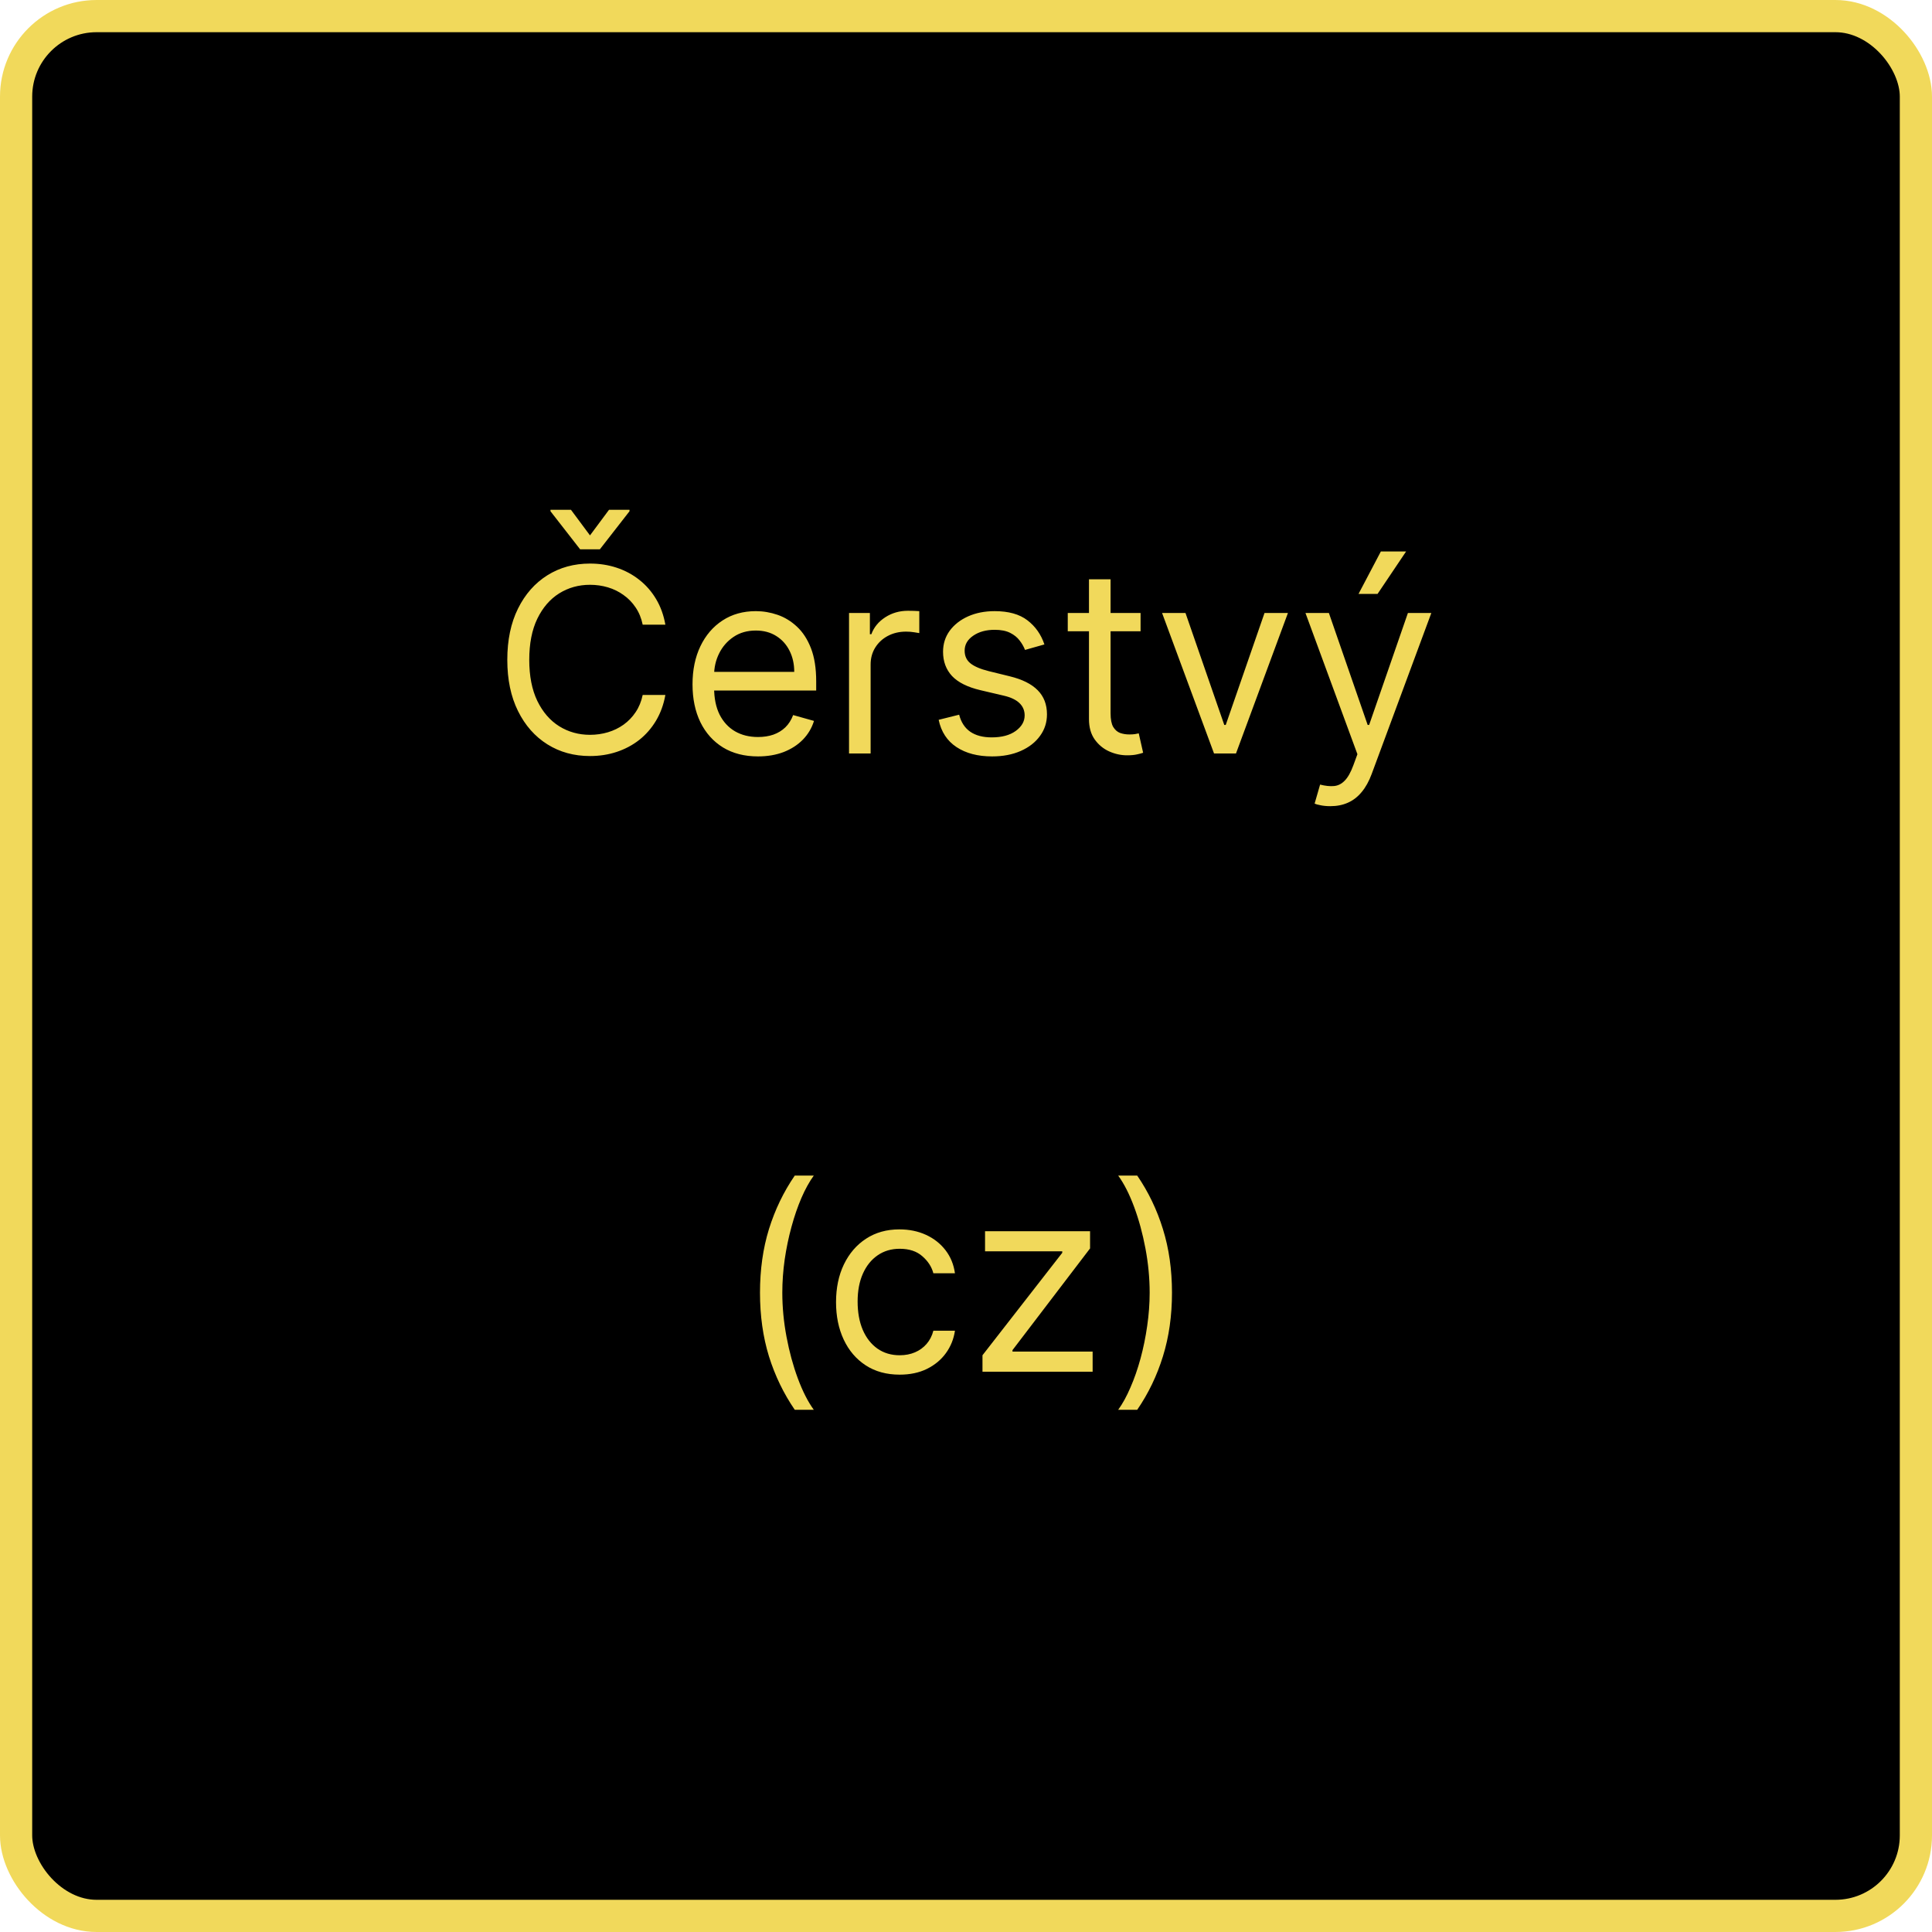 <svg width="300" height="300" viewBox="0 0 300 300" fill="none" xmlns="http://www.w3.org/2000/svg">
<rect x="2.5" y="2.5" width="295" height="295" rx="12.5" fill="black"/>
<rect x="2.5" y="2.5" width="295" height="295" rx="12.5" stroke="#F1D95B" stroke-width="5"/>
<path d="M103.319 97H99.796C99.588 95.987 99.223 95.097 98.702 94.329C98.191 93.562 97.566 92.919 96.827 92.398C96.098 91.867 95.288 91.47 94.398 91.204C93.508 90.939 92.58 90.807 91.614 90.807C89.853 90.807 88.257 91.252 86.827 92.142C85.407 93.032 84.275 94.344 83.432 96.077C82.599 97.81 82.182 99.936 82.182 102.455C82.182 104.973 82.599 107.099 83.432 108.832C84.275 110.565 85.407 111.877 86.827 112.767C88.257 113.657 89.853 114.102 91.614 114.102C92.58 114.102 93.508 113.97 94.398 113.705C95.288 113.439 96.098 113.046 96.827 112.526C97.566 111.995 98.191 111.347 98.702 110.58C99.223 109.803 99.588 108.913 99.796 107.909H103.319C103.053 109.396 102.57 110.726 101.87 111.901C101.169 113.075 100.298 114.074 99.256 114.898C98.214 115.712 97.045 116.332 95.748 116.759C94.46 117.185 93.082 117.398 91.614 117.398C89.133 117.398 86.927 116.792 84.995 115.58C83.063 114.367 81.543 112.644 80.435 110.409C79.327 108.174 78.773 105.523 78.773 102.455C78.773 99.386 79.327 96.735 80.435 94.5C81.543 92.265 83.063 90.542 84.995 89.329C86.927 88.117 89.133 87.511 91.614 87.511C93.082 87.511 94.46 87.724 95.748 88.151C97.045 88.577 98.214 89.202 99.256 90.026C100.298 90.84 101.169 91.834 101.87 93.008C102.57 94.173 103.053 95.504 103.319 97ZM88.659 79.159L91.614 83.136L94.569 79.159H97.75V79.386L93.148 85.296H90.08L85.478 79.386V79.159H88.659ZM117.704 117.455C115.602 117.455 113.788 116.991 112.264 116.062C110.749 115.125 109.579 113.818 108.755 112.142C107.941 110.456 107.534 108.496 107.534 106.261C107.534 104.027 107.941 102.057 108.755 100.352C109.579 98.638 110.725 97.303 112.193 96.347C113.67 95.381 115.394 94.898 117.363 94.898C118.5 94.898 119.622 95.087 120.73 95.466C121.838 95.845 122.846 96.46 123.755 97.312C124.664 98.155 125.389 99.273 125.929 100.665C126.468 102.057 126.738 103.771 126.738 105.807V107.227H109.92V104.33H123.329C123.329 103.098 123.083 102 122.591 101.034C122.108 100.068 121.416 99.306 120.517 98.747C119.627 98.188 118.575 97.909 117.363 97.909C116.028 97.909 114.873 98.24 113.897 98.903C112.931 99.557 112.188 100.409 111.667 101.46C111.146 102.511 110.886 103.638 110.886 104.841V106.773C110.886 108.42 111.17 109.817 111.738 110.963C112.316 112.099 113.116 112.966 114.139 113.562C115.162 114.15 116.35 114.443 117.704 114.443C118.585 114.443 119.38 114.32 120.091 114.074C120.81 113.818 121.431 113.439 121.951 112.938C122.472 112.426 122.875 111.792 123.159 111.034L126.397 111.943C126.056 113.042 125.484 114.008 124.679 114.841C123.874 115.665 122.879 116.309 121.696 116.773C120.512 117.227 119.181 117.455 117.704 117.455ZM131.838 117V95.182H135.076V98.477H135.304C135.701 97.398 136.421 96.522 137.463 95.849C138.504 95.177 139.679 94.841 140.985 94.841C141.232 94.841 141.539 94.846 141.909 94.855C142.278 94.865 142.557 94.879 142.747 94.898V98.307C142.633 98.278 142.373 98.236 141.966 98.179C141.568 98.113 141.146 98.079 140.701 98.079C139.641 98.079 138.694 98.302 137.86 98.747C137.037 99.183 136.383 99.789 135.9 100.565C135.427 101.332 135.19 102.208 135.19 103.193V117H131.838ZM162.175 100.068L159.164 100.92C158.974 100.419 158.695 99.931 158.326 99.457C157.966 98.974 157.473 98.577 156.848 98.264C156.223 97.952 155.423 97.796 154.448 97.796C153.113 97.796 152 98.103 151.11 98.719C150.229 99.325 149.789 100.097 149.789 101.034C149.789 101.867 150.092 102.526 150.698 103.009C151.304 103.491 152.251 103.894 153.539 104.216L156.777 105.011C158.728 105.485 160.182 106.209 161.138 107.185C162.095 108.151 162.573 109.396 162.573 110.92C162.573 112.17 162.213 113.288 161.493 114.273C160.783 115.258 159.789 116.034 158.51 116.602C157.232 117.17 155.745 117.455 154.05 117.455C151.825 117.455 149.983 116.972 148.525 116.006C147.066 115.04 146.143 113.629 145.755 111.773L148.936 110.977C149.239 112.152 149.812 113.032 150.655 113.619C151.507 114.206 152.62 114.5 153.993 114.5C155.556 114.5 156.796 114.169 157.715 113.506C158.643 112.833 159.107 112.028 159.107 111.091C159.107 110.333 158.842 109.699 158.311 109.188C157.781 108.667 156.967 108.278 155.868 108.023L152.232 107.17C150.234 106.697 148.766 105.963 147.828 104.969C146.9 103.965 146.436 102.71 146.436 101.205C146.436 99.974 146.782 98.885 147.473 97.938C148.174 96.99 149.126 96.247 150.328 95.707C151.541 95.168 152.914 94.898 154.448 94.898C156.607 94.898 158.302 95.371 159.533 96.318C160.774 97.265 161.654 98.515 162.175 100.068ZM177.108 95.182V98.023H165.801V95.182H177.108ZM169.096 89.954H172.449V110.75C172.449 111.697 172.586 112.407 172.86 112.881C173.145 113.345 173.504 113.657 173.94 113.818C174.385 113.97 174.854 114.045 175.346 114.045C175.716 114.045 176.019 114.027 176.255 113.989C176.492 113.941 176.681 113.903 176.824 113.875L177.505 116.886C177.278 116.972 176.961 117.057 176.554 117.142C176.146 117.237 175.63 117.284 175.005 117.284C174.058 117.284 173.13 117.08 172.221 116.673C171.322 116.266 170.574 115.646 169.977 114.812C169.39 113.979 169.096 112.928 169.096 111.659V89.954ZM199.991 95.182L191.923 117H188.514L180.446 95.182H184.082L190.105 112.568H190.332L196.355 95.182H199.991ZM206.575 125.182C206.007 125.182 205.5 125.134 205.055 125.04C204.61 124.955 204.302 124.869 204.132 124.784L204.984 121.83C205.798 122.038 206.518 122.114 207.143 122.057C207.768 122 208.322 121.721 208.805 121.219C209.297 120.726 209.747 119.926 210.154 118.818L210.779 117.114L202.711 95.182H206.348L212.37 112.568H212.598L218.62 95.182H222.257L212.995 120.182C212.579 121.309 212.063 122.241 211.447 122.98C210.832 123.728 210.117 124.282 209.302 124.642C208.497 125.002 207.588 125.182 206.575 125.182ZM210.95 92.227L214.416 85.636H218.336L213.904 92.227H210.95ZM118.011 200.727C118.011 197.148 118.475 193.857 119.403 190.855C120.341 187.844 121.676 185.074 123.409 182.545H126.364C125.682 183.483 125.043 184.638 124.446 186.011C123.859 187.375 123.343 188.876 122.898 190.514C122.453 192.143 122.102 193.829 121.847 195.571C121.6 197.313 121.477 199.032 121.477 200.727C121.477 202.981 121.695 205.268 122.131 207.588C122.566 209.908 123.153 212.062 123.892 214.051C124.631 216.04 125.455 217.659 126.364 218.909H123.409C121.676 216.381 120.341 213.616 119.403 210.614C118.475 207.602 118.011 204.307 118.011 200.727ZM139.705 213.455C137.66 213.455 135.898 212.972 134.421 212.006C132.944 211.04 131.808 209.709 131.012 208.014C130.217 206.319 129.819 204.383 129.819 202.205C129.819 199.989 130.226 198.033 131.04 196.338C131.864 194.634 133.01 193.303 134.478 192.347C135.955 191.381 137.679 190.898 139.648 190.898C141.183 190.898 142.565 191.182 143.796 191.75C145.027 192.318 146.036 193.114 146.822 194.136C147.608 195.159 148.095 196.352 148.285 197.716H144.933C144.677 196.722 144.109 195.841 143.228 195.074C142.357 194.297 141.183 193.909 139.705 193.909C138.398 193.909 137.253 194.25 136.268 194.932C135.292 195.604 134.53 196.556 133.981 197.787C133.441 199.009 133.171 200.443 133.171 202.091C133.171 203.777 133.436 205.244 133.967 206.494C134.506 207.744 135.264 208.715 136.239 209.406C137.224 210.098 138.379 210.443 139.705 210.443C140.576 210.443 141.367 210.292 142.077 209.989C142.788 209.686 143.389 209.25 143.881 208.682C144.374 208.114 144.724 207.432 144.933 206.636H148.285C148.095 207.924 147.627 209.084 146.879 210.116C146.14 211.139 145.16 211.954 143.938 212.56C142.726 213.156 141.315 213.455 139.705 213.455ZM152.56 213V210.443L164.947 194.534V194.307H152.958V191.182H169.265V193.852L157.219 209.648V209.875H169.663V213H152.56ZM181.985 200.727C181.985 204.307 181.516 207.602 180.579 210.614C179.651 213.616 178.32 216.381 176.587 218.909H173.633C174.315 217.972 174.949 216.816 175.536 215.443C176.133 214.08 176.654 212.583 177.099 210.955C177.544 209.316 177.889 207.626 178.136 205.884C178.391 204.132 178.519 202.413 178.519 200.727C178.519 198.473 178.301 196.187 177.866 193.866C177.43 191.546 176.843 189.392 176.104 187.403C175.366 185.415 174.542 183.795 173.633 182.545H176.587C178.32 185.074 179.651 187.844 180.579 190.855C181.516 193.857 181.985 197.148 181.985 200.727Z" fill="#F1D95B"/>
</svg>
